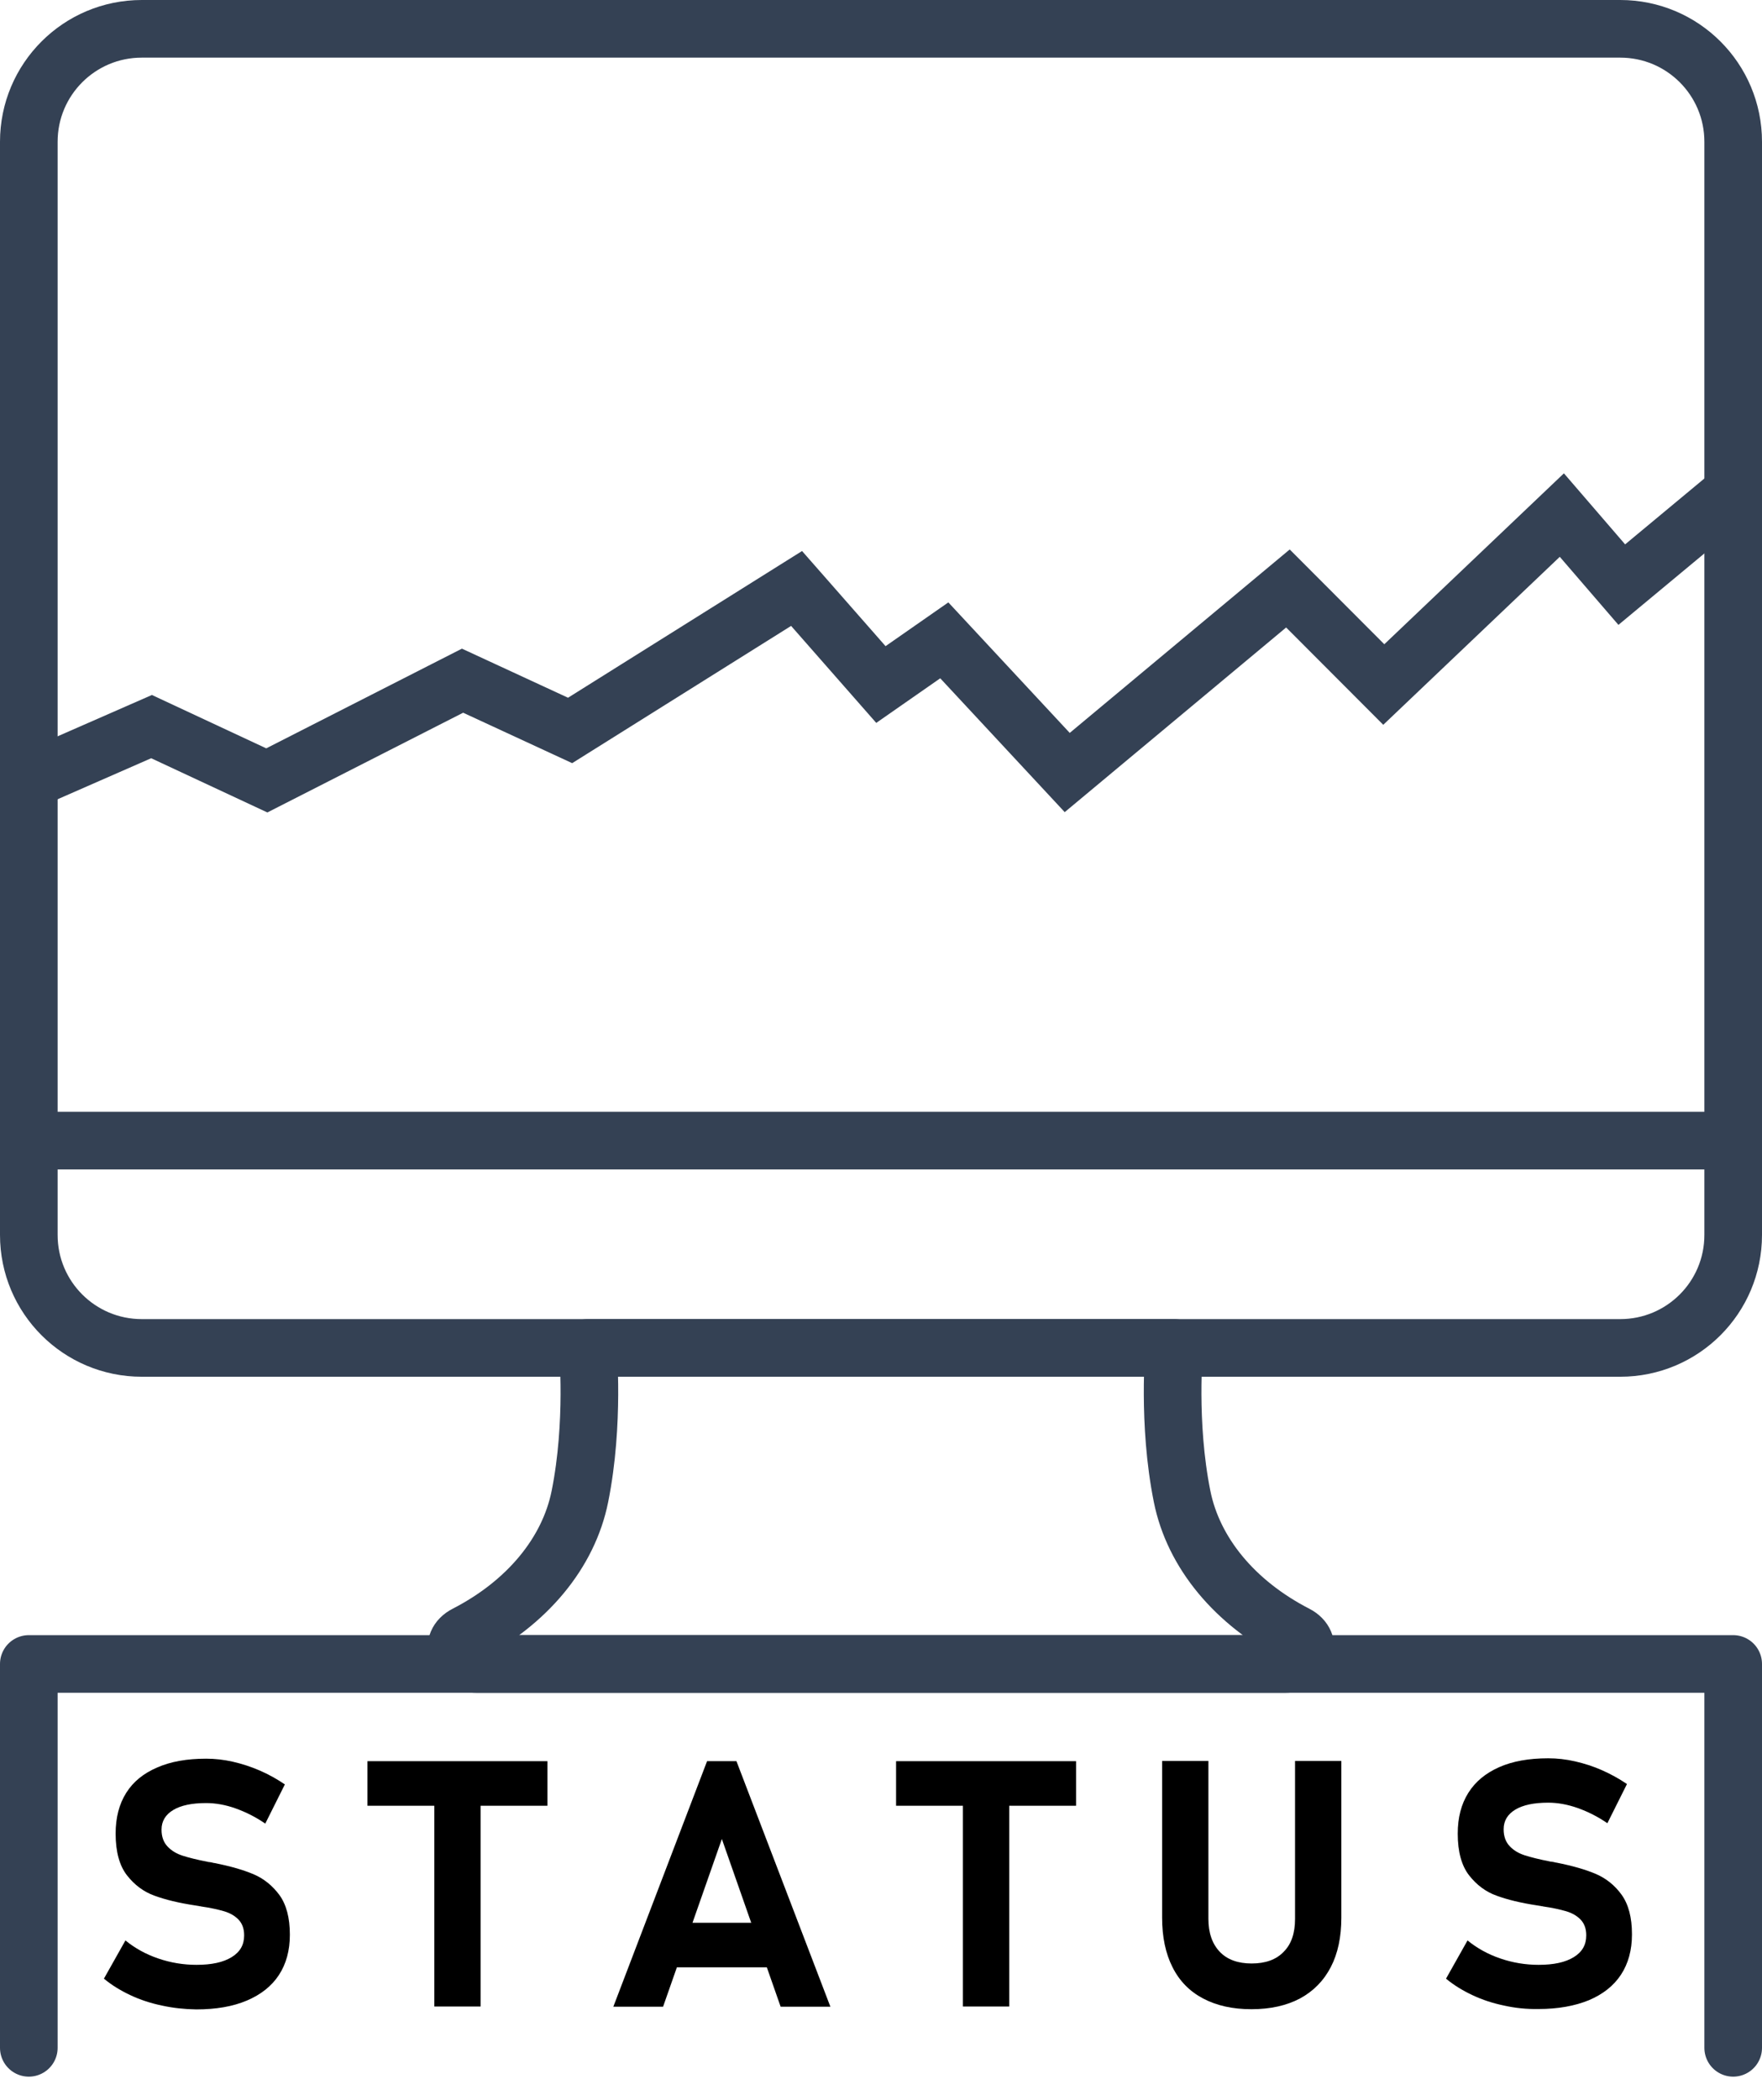 <?xml version="1.0" encoding="utf-8"?>
<!-- Generator: Adobe Illustrator 26.0.2, SVG Export Plug-In . SVG Version: 6.00 Build 0)  -->
<svg version="1.1" id="Слой_1" xmlns="http://www.w3.org/2000/svg" xmlns:xlink="http://www.w3.org/1999/xlink" x="0px" y="0px"
	 viewBox="0 0 91.73 109.31" style="enable-background:new 0 0 91.73 109.31;" xml:space="preserve">
<style type="text/css">
	.st0{fill:none;stroke:#344154;stroke-width:3;stroke-miterlimit:10;}
	.st1{fill:none;stroke:#344154;stroke-width:3;stroke-linecap:round;stroke-linejoin:round;stroke-miterlimit:10;}
</style>
<g>
	<polyline class="st0" points="90.23,25.61 84.43,30.43 81.31,26.81 72.04,35.63 67.05,30.63 55.56,40.21 49.16,33.33 45.86,35.63 
		41.47,30.63 29.68,38.02 24.08,35.43 13.89,40.62 7.89,37.82 1.5,40.62 	"/>
	<path class="st1" d="M45.86,70.16h15.27c0,0-0.36,3.9,0.41,7.73c0.59,2.94,2.75,5.54,5.94,7.18l0,0c0.89,0.46,0.48,1.54-0.59,1.54
		H45.86H24.84c-1.07,0-1.49-1.08-0.59-1.54l0,0c3.19-1.64,5.35-4.24,5.94-7.18c0.77-3.83,0.41-7.73,0.41-7.73H45.86z"/>
	<line class="st1" x1="1.5" y1="59.37" x2="90.23" y2="59.37"/>
	<path class="st1" d="M84.35,70.16H7.38c-3.25,0-5.88-2.63-5.88-5.88V7.38c0-3.25,2.63-5.88,5.88-5.88h76.97
		c3.25,0,5.88,2.63,5.88,5.88v56.9C90.23,67.53,87.6,70.16,84.35,70.16z"/>
	<polyline class="st1" points="1.5,106.59 1.5,86.61 90.23,86.61 90.23,106.59 	"/>
</g>
<g>
	<g>
		<path d="M8.43,104.39c-0.58-0.12-1.13-0.3-1.64-0.54c-0.51-0.24-0.97-0.52-1.38-0.86l1.12-1.99c0.49,0.4,1.06,0.72,1.71,0.94
			c0.64,0.22,1.31,0.33,1.99,0.33c0.79,0,1.39-0.13,1.83-0.4s0.65-0.64,0.65-1.13v-0.01c0-0.34-0.1-0.61-0.29-0.81
			s-0.45-0.35-0.76-0.44s-0.71-0.18-1.2-0.25c-0.02-0.01-0.03-0.01-0.05-0.01s-0.03,0-0.05-0.01l-0.19-0.03
			c-0.86-0.13-1.56-0.3-2.13-0.51c-0.56-0.2-1.04-0.56-1.43-1.06s-0.59-1.23-0.59-2.16v-0.01c0-0.83,0.18-1.53,0.55-2.12
			S7.48,92.3,8.18,92c0.7-0.31,1.55-0.46,2.55-0.46c0.46,0,0.92,0.05,1.4,0.16s0.94,0.26,1.4,0.46c0.46,0.2,0.89,0.44,1.3,0.72
			l-1.02,2.04c-0.49-0.34-1.01-0.6-1.54-0.79s-1.05-0.28-1.54-0.28c-0.74,0-1.31,0.12-1.71,0.36c-0.4,0.24-0.61,0.58-0.61,1.02v0.01
			c0,0.37,0.11,0.66,0.32,0.88s0.47,0.37,0.78,0.47s0.75,0.21,1.31,0.32c0.02,0.01,0.05,0.01,0.07,0.01c0.02,0,0.05,0.01,0.07,0.01
			c0.04,0.01,0.07,0.01,0.1,0.02c0.03,0.01,0.07,0.02,0.1,0.02c0.81,0.16,1.48,0.35,2.03,0.58c0.54,0.23,0.99,0.59,1.36,1.09
			c0.36,0.5,0.54,1.19,0.54,2.05v0.02c0,0.81-0.19,1.51-0.57,2.09s-0.94,1.02-1.67,1.33s-1.61,0.46-2.63,0.46
			C9.61,104.58,9.02,104.52,8.43,104.39z"/>
		<path d="M19.13,91.67h9.37v2.32h-9.37V91.67z M22.61,92.71h2.41v11.73h-2.41V92.71z"/>
		<path d="M36.81,91.67h1.53l4.89,12.78h-2.59l-3.06-8.73l-3.06,8.73h-2.59L36.81,91.67z M34.27,100.08h6.72v2.32h-6.72V100.08z"/>
		<path d="M46.65,91.67h9.37v2.32h-9.37V91.67z M50.13,92.71h2.41v11.73h-2.41V92.71z"/>
		<path d="M62.63,104.02c-0.7-0.37-1.23-0.91-1.59-1.63c-0.36-0.71-0.54-1.57-0.54-2.57v-8.16h2.41v8.22c0,0.73,0.2,1.3,0.59,1.71
			s0.95,0.61,1.66,0.61c0.72,0,1.28-0.2,1.67-0.61c0.4-0.4,0.59-0.97,0.59-1.71v-8.22h2.41v8.16c0,1-0.18,1.86-0.55,2.57
			c-0.37,0.71-0.9,1.25-1.6,1.63c-0.7,0.37-1.54,0.56-2.53,0.56S63.33,104.39,62.63,104.02z"/>
		<path d="M78.3,104.39c-0.58-0.12-1.13-0.3-1.64-0.54c-0.51-0.24-0.97-0.52-1.38-0.86l1.12-1.99c0.49,0.4,1.06,0.72,1.71,0.94
			c0.64,0.22,1.31,0.33,1.99,0.33c0.79,0,1.39-0.13,1.83-0.4s0.65-0.64,0.65-1.13v-0.01c0-0.34-0.1-0.61-0.29-0.81
			s-0.45-0.35-0.76-0.44s-0.71-0.18-1.2-0.25c-0.02-0.01-0.03-0.01-0.05-0.01s-0.03,0-0.05-0.01l-0.19-0.03
			c-0.86-0.13-1.56-0.3-2.13-0.51c-0.56-0.2-1.04-0.56-1.43-1.06s-0.59-1.23-0.59-2.16v-0.01c0-0.83,0.18-1.53,0.55-2.12
			s0.91-1.03,1.61-1.34c0.7-0.31,1.55-0.46,2.55-0.46c0.46,0,0.92,0.05,1.4,0.16s0.95,0.26,1.4,0.46s0.89,0.44,1.3,0.72l-1.02,2.04
			c-0.49-0.34-1.01-0.6-1.54-0.79c-0.54-0.19-1.05-0.28-1.54-0.28c-0.74,0-1.31,0.12-1.71,0.36c-0.4,0.24-0.61,0.58-0.61,1.02v0.01
			c0,0.37,0.11,0.66,0.32,0.88s0.47,0.37,0.78,0.47s0.75,0.21,1.31,0.32c0.02,0.01,0.05,0.01,0.07,0.01c0.02,0,0.05,0.01,0.07,0.01
			c0.04,0.01,0.07,0.01,0.1,0.02c0.03,0.01,0.07,0.02,0.1,0.02c0.81,0.16,1.48,0.35,2.03,0.58c0.54,0.23,1,0.59,1.36,1.09
			c0.36,0.5,0.54,1.19,0.54,2.05v0.02c0,0.81-0.19,1.51-0.57,2.09s-0.94,1.02-1.67,1.33c-0.73,0.3-1.61,0.46-2.63,0.46
			C79.47,104.58,78.88,104.52,78.3,104.39z"/>
	</g>
</g>
</svg>
